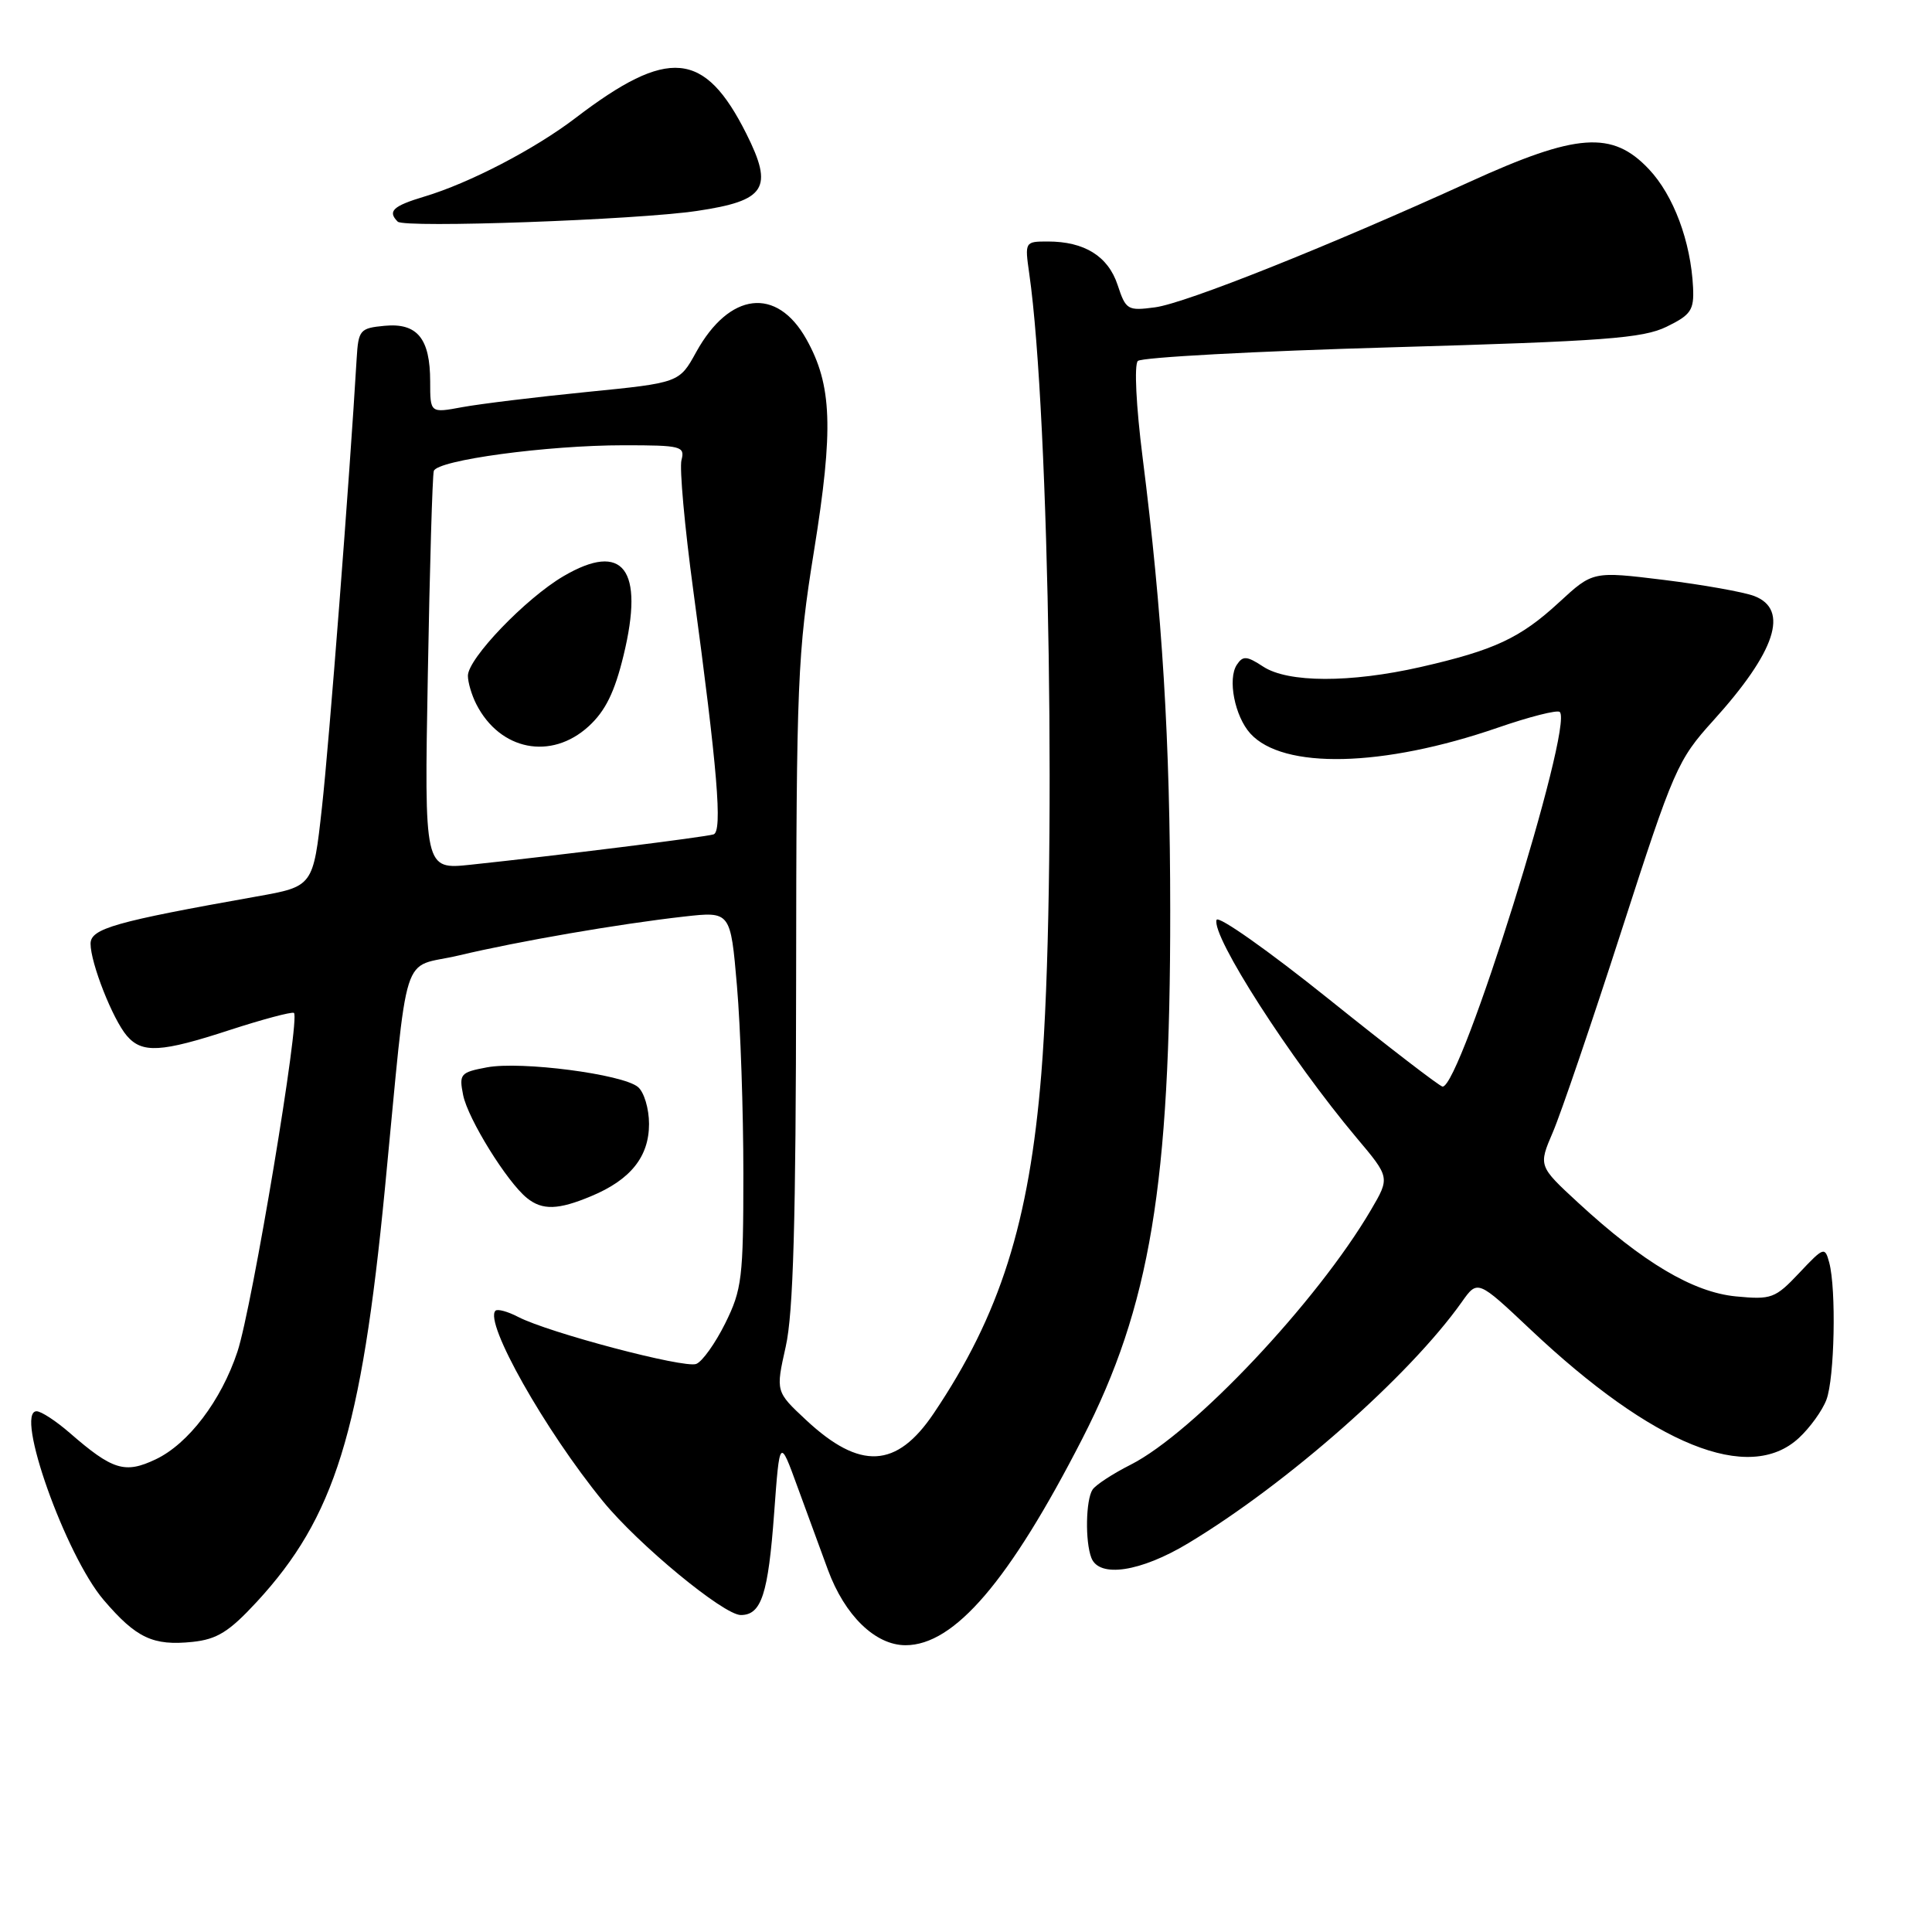 <?xml version="1.0" encoding="UTF-8" standalone="no"?>
<!DOCTYPE svg PUBLIC "-//W3C//DTD SVG 1.1//EN" "http://www.w3.org/Graphics/SVG/1.1/DTD/svg11.dtd" >
<svg xmlns="http://www.w3.org/2000/svg" xmlns:xlink="http://www.w3.org/1999/xlink" version="1.1" viewBox="0 0 256 256">
 <g >
 <path fill="currentColor"
d=" M 34.01 212.27 C 44.36 201.06 47.87 189.74 51.00 157.52 C 54.20 124.58 52.97 128.46 60.80 126.60 C 68.70 124.72 82.02 122.42 90.65 121.45 C 96.80 120.76 96.80 120.76 97.65 130.63 C 98.12 136.06 98.50 147.25 98.50 155.50 C 98.50 169.33 98.31 170.88 96.10 175.34 C 94.78 178.00 93.05 180.43 92.25 180.73 C 90.67 181.34 72.69 176.59 68.66 174.50 C 67.28 173.78 65.92 173.41 65.65 173.68 C 64.13 175.20 72.19 189.49 79.89 198.92 C 84.58 204.67 95.89 214.00 98.16 214.00 C 100.89 214.00 101.79 211.25 102.58 200.47 C 103.31 190.53 103.31 190.53 105.67 197.01 C 106.98 200.58 108.79 205.53 109.70 208.00 C 111.93 214.06 115.98 218.00 119.99 218.00 C 126.46 218.00 133.74 209.50 143.41 190.64 C 152.40 173.10 155.08 156.98 155.06 120.64 C 155.05 98.11 154.02 81.30 151.40 60.60 C 150.54 53.81 150.27 48.33 150.77 47.83 C 151.25 47.35 166.39 46.53 184.41 46.02 C 212.61 45.21 217.69 44.83 220.84 43.29 C 224.06 41.72 224.48 41.09 224.34 38.09 C 224.04 32.00 221.76 25.88 218.48 22.41 C 213.64 17.28 208.94 17.62 194.71 24.11 C 175.97 32.65 157.12 40.17 153.07 40.72 C 149.41 41.21 149.18 41.07 148.09 37.76 C 146.83 33.95 143.70 32.00 138.84 32.00 C 135.80 32.00 135.78 32.04 136.38 36.25 C 139.08 54.97 140.02 117.19 137.98 142.27 C 136.38 162.02 132.51 174.23 123.72 187.28 C 118.81 194.58 113.96 194.83 106.81 188.16 C 102.78 184.40 102.78 184.40 104.11 178.45 C 105.12 174.00 105.46 161.77 105.49 130.00 C 105.52 90.36 105.68 86.52 107.86 73.00 C 110.47 56.81 110.26 51.02 106.84 44.93 C 102.92 37.95 96.65 38.69 92.25 46.65 C 90.01 50.72 90.01 50.72 77.75 51.94 C 71.01 52.61 63.59 53.52 61.25 53.95 C 57.00 54.74 57.00 54.74 57.00 50.56 C 57.00 44.85 55.29 42.76 50.96 43.17 C 47.69 43.48 47.49 43.72 47.26 47.50 C 46.31 63.57 43.62 98.34 42.66 106.98 C 41.50 117.46 41.50 117.46 34.00 118.79 C 15.22 122.13 12.00 123.04 12.00 125.05 C 12.00 127.61 14.94 135.07 16.81 137.25 C 18.83 139.60 21.34 139.46 30.51 136.46 C 34.79 135.07 38.58 134.06 38.94 134.21 C 39.85 134.61 33.41 173.24 31.46 179.11 C 29.31 185.59 24.96 191.32 20.63 193.37 C 16.55 195.31 14.92 194.81 9.22 189.85 C 7.41 188.28 5.45 187.00 4.85 187.00 C 1.90 187.00 8.69 206.11 13.74 212.01 C 18.06 217.06 20.27 218.10 25.50 217.56 C 28.75 217.22 30.35 216.23 34.01 212.27 Z  M 157.46 204.48 C 170.58 196.58 186.76 182.31 193.69 172.53 C 195.79 169.56 195.79 169.56 202.78 176.15 C 219.07 191.52 231.76 196.65 238.36 190.54 C 239.83 189.18 241.47 186.91 242.01 185.47 C 243.09 182.63 243.33 170.83 242.38 167.29 C 241.81 165.17 241.66 165.22 238.41 168.67 C 235.22 172.05 234.73 172.23 230.02 171.78 C 224.34 171.23 217.72 167.30 209.13 159.38 C 203.84 154.50 203.84 154.50 205.77 150.00 C 206.83 147.53 210.94 135.47 214.89 123.22 C 221.77 101.90 222.29 100.70 226.99 95.51 C 235.30 86.33 237.13 80.76 232.43 78.97 C 231.02 78.44 225.63 77.48 220.46 76.84 C 211.06 75.69 211.06 75.69 206.60 79.80 C 201.44 84.56 198.03 86.15 188.21 88.39 C 178.90 90.50 170.66 90.48 167.38 88.33 C 165.20 86.90 164.69 86.87 163.89 88.08 C 162.64 89.96 163.61 94.91 165.67 97.19 C 170.01 101.98 183.24 101.67 198.44 96.43 C 202.66 94.97 206.36 94.03 206.68 94.34 C 208.53 96.20 193.56 144.06 191.15 143.98 C 190.79 143.97 183.99 138.74 176.04 132.36 C 168.09 125.98 161.41 121.27 161.20 121.89 C 160.50 124.01 170.96 140.30 179.75 150.76 C 184.18 156.02 184.18 156.02 181.66 160.32 C 174.53 172.48 158.14 189.86 149.82 194.08 C 147.44 195.28 145.17 196.77 144.77 197.38 C 143.87 198.74 143.77 204.25 144.61 206.42 C 145.64 209.12 151.14 208.29 157.46 204.48 Z  M 78.33 158.50 C 83.55 156.33 86.00 153.27 86.00 148.93 C 86.00 146.90 85.34 144.70 84.53 144.03 C 82.49 142.33 69.03 140.58 64.52 141.43 C 61.00 142.09 60.81 142.31 61.37 145.11 C 62.00 148.25 67.19 156.63 69.83 158.75 C 71.86 160.39 73.97 160.33 78.33 158.50 Z  M 92.35 27.95 C 101.49 26.59 102.53 24.97 98.89 17.71 C 93.35 6.68 88.56 6.24 76.25 15.64 C 70.84 19.77 62.20 24.26 56.25 26.04 C 52.06 27.30 51.32 27.99 52.70 29.37 C 53.58 30.24 84.35 29.14 92.35 27.95 Z  M 56.69 89.37 C 56.94 75.14 57.30 63.01 57.48 62.41 C 57.92 60.97 72.47 59.00 82.66 59.00 C 90.26 59.00 90.78 59.13 90.30 60.96 C 90.02 62.03 90.72 69.80 91.86 78.21 C 95.08 102.03 95.75 110.17 94.55 110.56 C 93.49 110.91 73.62 113.39 62.36 114.58 C 56.22 115.23 56.22 115.23 56.69 89.37 Z  M 77.99 96.25 C 80.21 94.22 81.44 91.74 82.63 86.82 C 85.40 75.40 82.59 71.70 74.66 76.35 C 69.65 79.29 62.00 87.26 62.00 89.54 C 62.00 90.42 62.50 92.11 63.12 93.32 C 66.25 99.44 73.02 100.78 77.99 96.25 Z "/>
</g>
</svg>